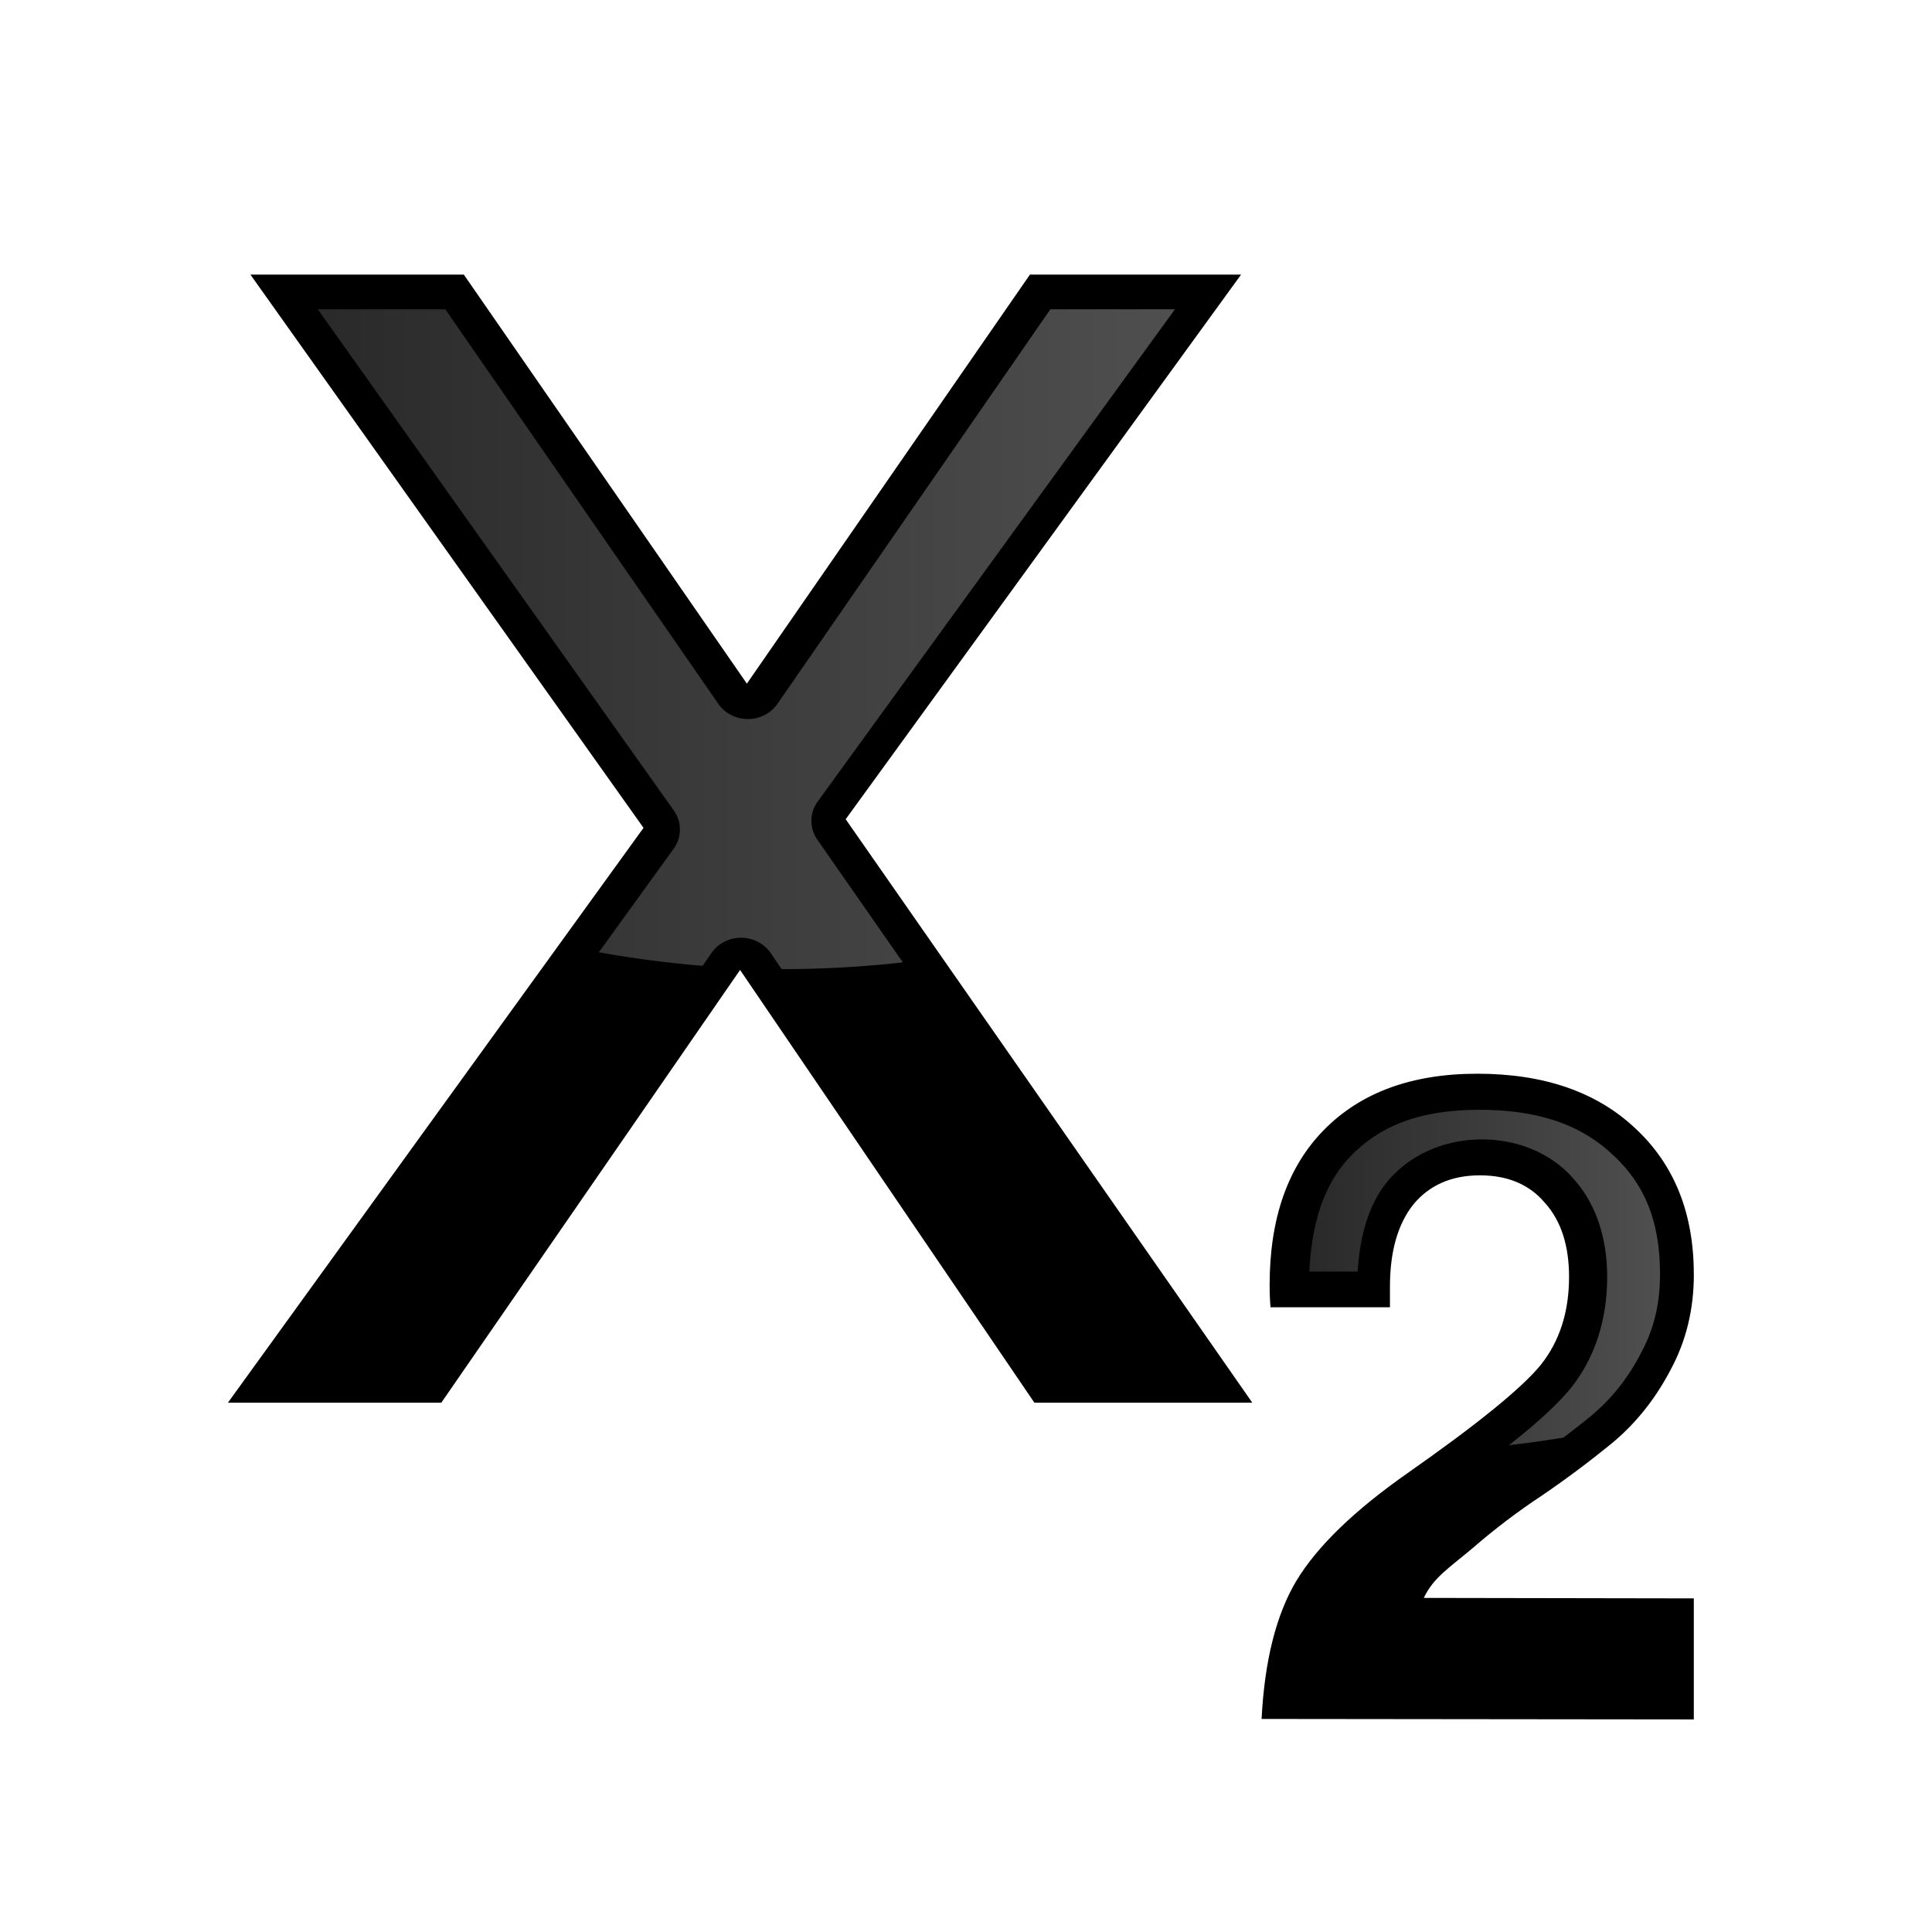 <svg height="24" viewBox="0 0 6.35 6.35" width="24" xmlns="http://www.w3.org/2000/svg" xmlns:xlink="http://www.w3.org/1999/xlink"><linearGradient id="a" gradientUnits="userSpaceOnUse" x1="91.609" x2="122.9" xlink:href="#b" y1="19.178" y2="19.178"/><linearGradient id="b"><stop offset="0" stop-color="#313131"/><stop offset="1" stop-color="#5d5d5d"/></linearGradient><linearGradient id="c" gradientUnits="userSpaceOnUse" x1="17.26" x2="80.543" xlink:href="#b" y1="63.129" y2="63.129"/><g transform="matrix(.139 0 0 .139 .929 -33.083)"><path d="m33.369 268.138c0 .829-.183 1.58-.548 2.255-.351.674-.801 1.243-1.349 1.707-.548.45-1.11.871-1.686 1.264-.576.379-1.131.801-1.665 1.264-.534.45-.913.685-1.138 1.163l6.385.011v2.862l-10.22-.011c.07-1.377.344-2.465.822-3.266.492-.815 1.37-1.665 2.634-2.55 1.644-1.152 2.69-2.002 3.14-2.55.45-.562.674-1.257.674-2.086 0-.745-.19-1.328-.569-1.749-.365-.435-.878-.653-1.538-.653-.674 0-1.201.232-1.58.695-.365.464-.548 1.11-.548 1.939v.485h-2.824c-.014-.155-.021-.33-.021-.527 0-1.573.428-2.796 1.285-3.667.871-.885 2.079-1.328 3.624-1.328 1.573 0 2.817.428 3.73 1.285.927.857 1.391 2.009 1.391 3.456z" stroke-width=".527"/><path d="m106.764 4.213c-5.225 0-8.771 1.393-11.396 4.061-2.331 2.369-3.534 5.769-3.758 10.371h4.311c.194-3.017.883-5.787 2.576-7.936a3.221 3.221 0 0 1 .037-.045c2.029-2.48 5.188-3.809 8.475-3.809 3.184 0 6.244 1.235 8.238 3.588 2.034 2.292 2.938 5.377 2.938 8.711 0 3.714-1.066 7.171-3.248 9.898a3.221 3.221 0 0 1 -.029.029c-1.231 1.5-3.075 3.156-5.49 5.061a49.454 20.363 0 0 0 4.867-.684c.87-.661 1.734-1.331 2.586-2.029.001-.001-.001-.007 0-.008 1.738-1.472 3.17-3.268 4.32-5.477a3.221 3.221 0 0 1 .021-.045c1.118-2.063 1.689-4.333 1.689-6.99 0-4.781-1.381-8.069-4.223-10.695a3.221 3.221 0 0 1 -.021-.016c-2.777-2.606-6.53-3.986-11.893-3.986z" fill="url(#a)" opacity=".85" transform="matrix(.265 0 0 .265 0 263.133)"/></g><g transform="matrix(.168 0 0 .161 .276 -42.957)"><path d="m14.902 283.538 7.955 11.911h-4.263l-5.758-8.834-5.845 8.834h-4.175l8.131-11.735-7.691-11.295h4.175l5.538 8.351 5.538-8.351h4.131z"/><path d="m17.26 37.713 26.279 38.6a2.619 2.619 0 0 1 -.008 2.967l-5.52 7.967a58.181 43.636 0 0 0 7.662 1.045l.654-.988a2.619 2.619 0 0 1 4.379.016l.791 1.215a58.181 43.636 0 0 0 .32.012 58.181 43.636 0 0 0 8.637-.52l-6.309-9.447a2.619 2.619 0 0 1 .029-2.953l26.367-37.912h-9.197l-20.145 30.391a2.619 2.619 0 0 1 -4.371 0l-20.152-30.391z" fill="url(#c)" opacity=".85" transform="matrix(.265 0 0 .265 0 263.133)"/></g></svg>